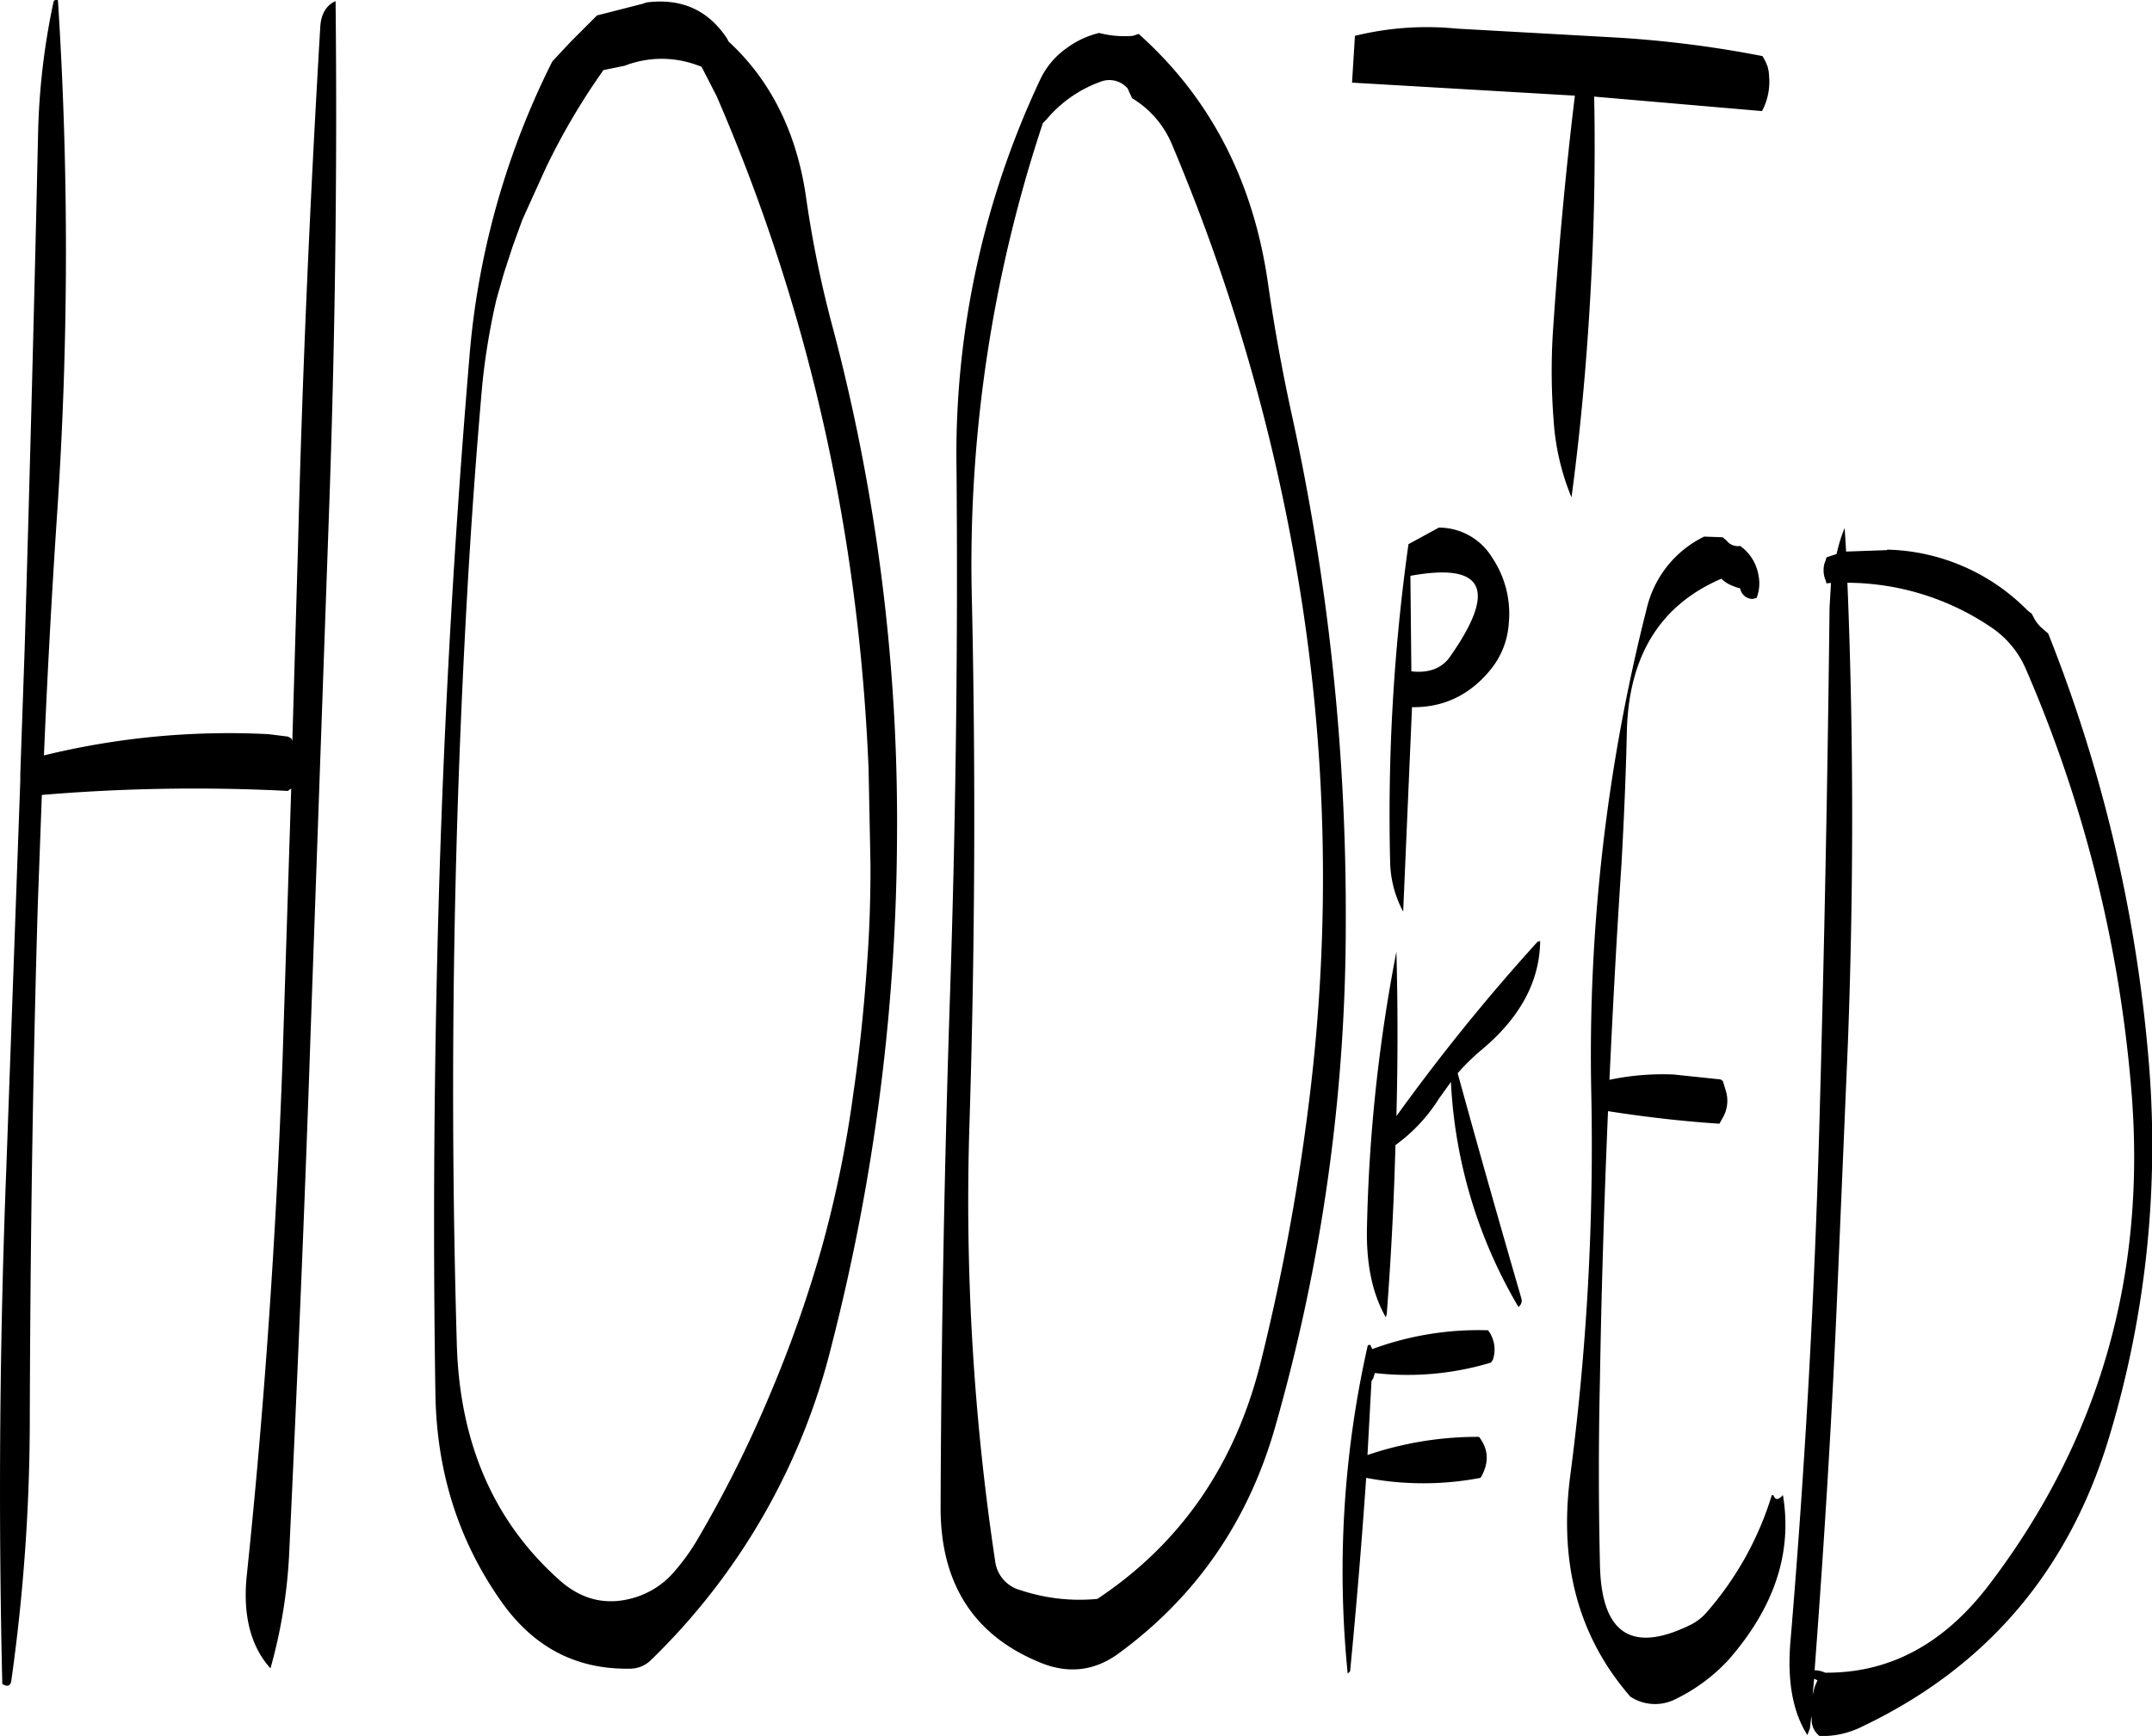 <svg id="Layer_1" data-name="Layer 1" xmlns="http://www.w3.org/2000/svg" viewBox="0 0 535.39 431.94"><defs><style>.cls-1{fill-rule:evenodd;}</style></defs><path class="cls-1" d="M496.68,487.68l.36-4,.84.36-.72,1.68ZM125.4,72.48c-2.52,42.6-4.44,85.32-5.52,128.28l-1.44,49.56-.24-.6-.84-.48-4.8-.6a193.4,193.4,0,0,0-55.92,5.28c.84-19.8,1.92-39.72,3.24-59.52A975.63,975.63,0,0,0,60.12,66q-.9-.18-1.08.36A174.65,174.65,0,0,0,55.2,98.52q-1.44,64.44-3.36,129l-1.08,31v1.68l-3.48,96.48c-1.68,43.08-2,85.92-1,128.28,1.32.84,2.16.48,2.28-1.08a467.9,467.9,0,0,0,4.56-64c.12-43.08.72-86.16,2-129l1-27.12a453.64,453.64,0,0,1,61.2-1l.84-.6L116,329.88c-1.56,42.84-4.44,85.56-8.88,127.92-1.08,10.08,1,17.88,5.88,23.28a127.64,127.64,0,0,0,4.68-29.16c2-42.6,3.84-85.44,5.28-128.28l4.56-129q2.34-64.8,1.68-128.4C127,67.2,125.64,69.24,125.4,72.48Zm75.72,9.84a25.49,25.49,0,0,1,18.12-.12l1,.36L224,89.88q34.2,79,37.8,167.4l.48,24.12c0,8-.24,16.08-.84,24.12-.72,10.68-1.8,21.36-3.36,32a286.23,286.23,0,0,1-8,39.12,311.15,311.15,0,0,1-13.2,37.2A298.07,298.07,0,0,1,219,449.4a52.55,52.55,0,0,1-6.24,8.4,20.92,20.92,0,0,1-9.48,5.76c-6.72,1.92-12.72.48-18.12-4.2-16.44-14.52-25.08-34.08-25.8-58.92q-2.7-92.7,2.52-185.64c1-17.88,2.28-35.76,3.84-53.4a172.23,172.23,0,0,1,3.48-20.88l1.92-6.72,2.16-6.6,2.4-6.6,5.76-12.72a167.69,167.69,0,0,1,14.4-24.48Zm-18-1.08A199.47,199.47,0,0,0,162.48,155q-5.4,64.26-7.44,129c-1.32,43.08-1.68,86-1,129.12.36,19.2,5.76,36.24,16.32,51.24,8,11.4,18.6,17,31.92,16.8a7.43,7.43,0,0,0,5.52-2.28,163.41,163.41,0,0,0,44.76-78,518.22,518.22,0,0,0,16.32-127.08,480.1,480.1,0,0,0-16-126.36,273,273,0,0,1-6.6-32.16c-2.28-16.2-8.76-29.28-19.32-39l-.36-.72c-4.68-7.08-11.28-10.08-20-9l-1.08.36-11.28,2.88-6.48,6.48ZM505.44,325.56c1.44-38.28,1.44-76.56-.12-114.6a64.23,64.23,0,0,1,35.52,10.92,23.84,23.84,0,0,1,8.88,10.56,331,331,0,0,1,26.16,103.8q6.12,69.84-35.52,124.32c-11.16,14.52-24.6,21.72-40.56,21.6a6.54,6.54,0,0,0-2.64-.6c2.28-30.36,4.2-60.72,5.52-91.08ZM359.28,405.24c-6.36,25.2-19.8,44.76-40.56,58.56a46.41,46.41,0,0,1-19.08-2.16,8.57,8.57,0,0,1-6.36-7.32A602.16,602.16,0,0,1,286.92,345q2-64.44.6-129A348,348,0,0,1,305.16,96.6l.84-.84a31.39,31.39,0,0,1,13.56-9.48A6,6,0,0,1,326.28,88l.36.84.72,1.56a24.36,24.36,0,0,1,10.08,11.88,480.63,480.63,0,0,1,31.32,108.24,449.57,449.57,0,0,1,2.64,129.36A545.65,545.65,0,0,1,359.28,405.24Zm26.64-4.2A255.31,255.31,0,0,0,381,482.4l.6-.6c1.56-16,2.88-32,4-48.12a75.56,75.56,0,0,0,28.44,0l.36-.6c1.8-3.48,1.56-6.6-.72-9.6A85,85,0,0,0,385.92,428l1-18.36.48-.84.36-1.2A71.63,71.63,0,0,0,416.64,405l.48-.72a7.9,7.9,0,0,0-1.2-7.32,76.44,76.44,0,0,0-28.8,4.68l-.48-1A.5.5,0,0,0,385.92,401Zm42.36-100.8a491.81,491.81,0,0,0-35.16,43.44c.36-13.8.36-27.36,0-40.92a402.09,402.09,0,0,0-7.32,68.4c-.24,9.24,1.32,16.68,4.68,22.56l.24-.84c1.08-14.16,1.8-28.2,2.16-42a41.42,41.42,0,0,0,10.8-11.52l3-4.2a121.66,121.66,0,0,0,16.8,56,1.94,1.94,0,0,0,.72-2.16c-5.4-18.6-10.68-37.2-15.84-56a53.42,53.42,0,0,1,5.88-5.76c9.6-8,14.52-17,14.64-27.12ZM396.84,233l-.24-23.76q27.36-5,10.08,19.8C404.64,232.2,401.28,233.52,396.84,233ZM501.24,211l-.36,6.12q-.72,64.08-2.52,128.16c-1.2,43.08-3.6,86.16-7.2,129-.84,9.72.48,17.52,4.2,23.4L496,496l.36-3.12.12,1.8a5.07,5.07,0,0,0,1.92,3.24,22.11,22.11,0,0,0,10.68-2.4q46.44-22.14,61.44-72.24a250.93,250.93,0,0,0,9.6-95.16,370.28,370.28,0,0,0-24.84-104.52l-1.92-1.68a9.61,9.61,0,0,1-1.8-2.52l-.36-.72-1.08-.84a50.63,50.63,0,0,0-34.92-15.12v.12l-10.2.36-.36-5.88a37.1,37.1,0,0,0-2,6.48l-2.52.84-.24.84a5.37,5.37,0,0,0-.48,2.4,5.72,5.72,0,0,0,.48,2.4l.24.84Zm-31.56-11.52a26.66,26.66,0,0,0-14.28,17.88A451,451,0,0,0,441.6,338a631.32,631.32,0,0,1-5.28,95.52c-2.76,21.72,2.16,39.84,15,54.6a11.21,11.21,0,0,0,11.28.6,44.43,44.43,0,0,0,13-9.6c11.52-13.08,16.08-26.76,13.68-41.16-1.08,1.2-1.8,1.32-2.28.24,0-.12-.12-.24-.48-.24a79.65,79.65,0,0,1-16.2,29.16,12.89,12.89,0,0,1-4,3.12c-14.64,7.2-22.2,2.28-22.56-14.88-.36-15.48-.36-31,0-46.32.36-22.32,1.08-44.52,2-66.6,9.24,1.44,18.48,2.52,27.72,3.12l1-1.8a8.34,8.34,0,0,0,.6-6.36l-.72-2.4c-.36-.36-.6-.48-.84-.48l-11.4-1.2a64.27,64.27,0,0,0-16,1.32c.84-18,1.8-35.88,3-53.76.6-10.92,1.08-21.72,1.32-32.52.36-19,8.16-31.8,23.52-38.4a8.6,8.6,0,0,0,1.8,1.32,14.07,14.07,0,0,0,2.88,1.08,3.19,3.19,0,0,0,3,2.64l1.08-.24a10,10,0,0,0,.48-5.64,11.2,11.2,0,0,0-4.56-7.32,3.5,3.5,0,0,1-3.36-1.32l-1-.84ZM361.2,136.68Q355.8,98.34,329,74.4l-1.44.48a25.21,25.21,0,0,1-8.4-.72,22.2,22.2,0,0,0-8,3.72,19.88,19.88,0,0,0-6.72,8,218.57,218.57,0,0,0-20.76,96.72q.54,64.8-1.56,129.12-2.16,64.8-2.4,129c-.12,18.84,7.92,31.8,24.12,38.64,7.32,3.24,14.16,2.52,20.4-2.16q28.62-21.06,38.64-55.92A455.39,455.39,0,0,0,380.52,295.2,580,580,0,0,0,367,168.72Q363.54,152.88,361.2,136.68Zm34.92,64.68a484.13,484.13,0,0,0-4.56,79.2,27.38,27.38,0,0,0,3.24,12.24L397,241.92c7.8.12,14.4-3,19.56-9.36A20.28,20.28,0,0,0,421.08,221a24.94,24.94,0,0,0-4.08-16.2,15.52,15.52,0,0,0-13.32-7.56Zm89.76-115.8-.12-1.68-.24-1.2-.48-1.2-.36-.72-.48-.84a275.17,275.17,0,0,0-37.44-4.68l-38.64-2.16a74.87,74.87,0,0,0-25.32,1.8l-.72,11.64,55.44,3.24c-2.4,19.8-4.2,39.72-5.52,59.64a156.85,156.85,0,0,0,.24,21.24,60.22,60.22,0,0,0,4.44,19.08c2.76-20.64,4.44-41.52,5.28-62.52.48-12.36.6-24.84.36-37.2l41.76,3.6A15.53,15.53,0,0,0,485.88,85.56Z" transform="translate(-45.71 -65.96)"/></svg>